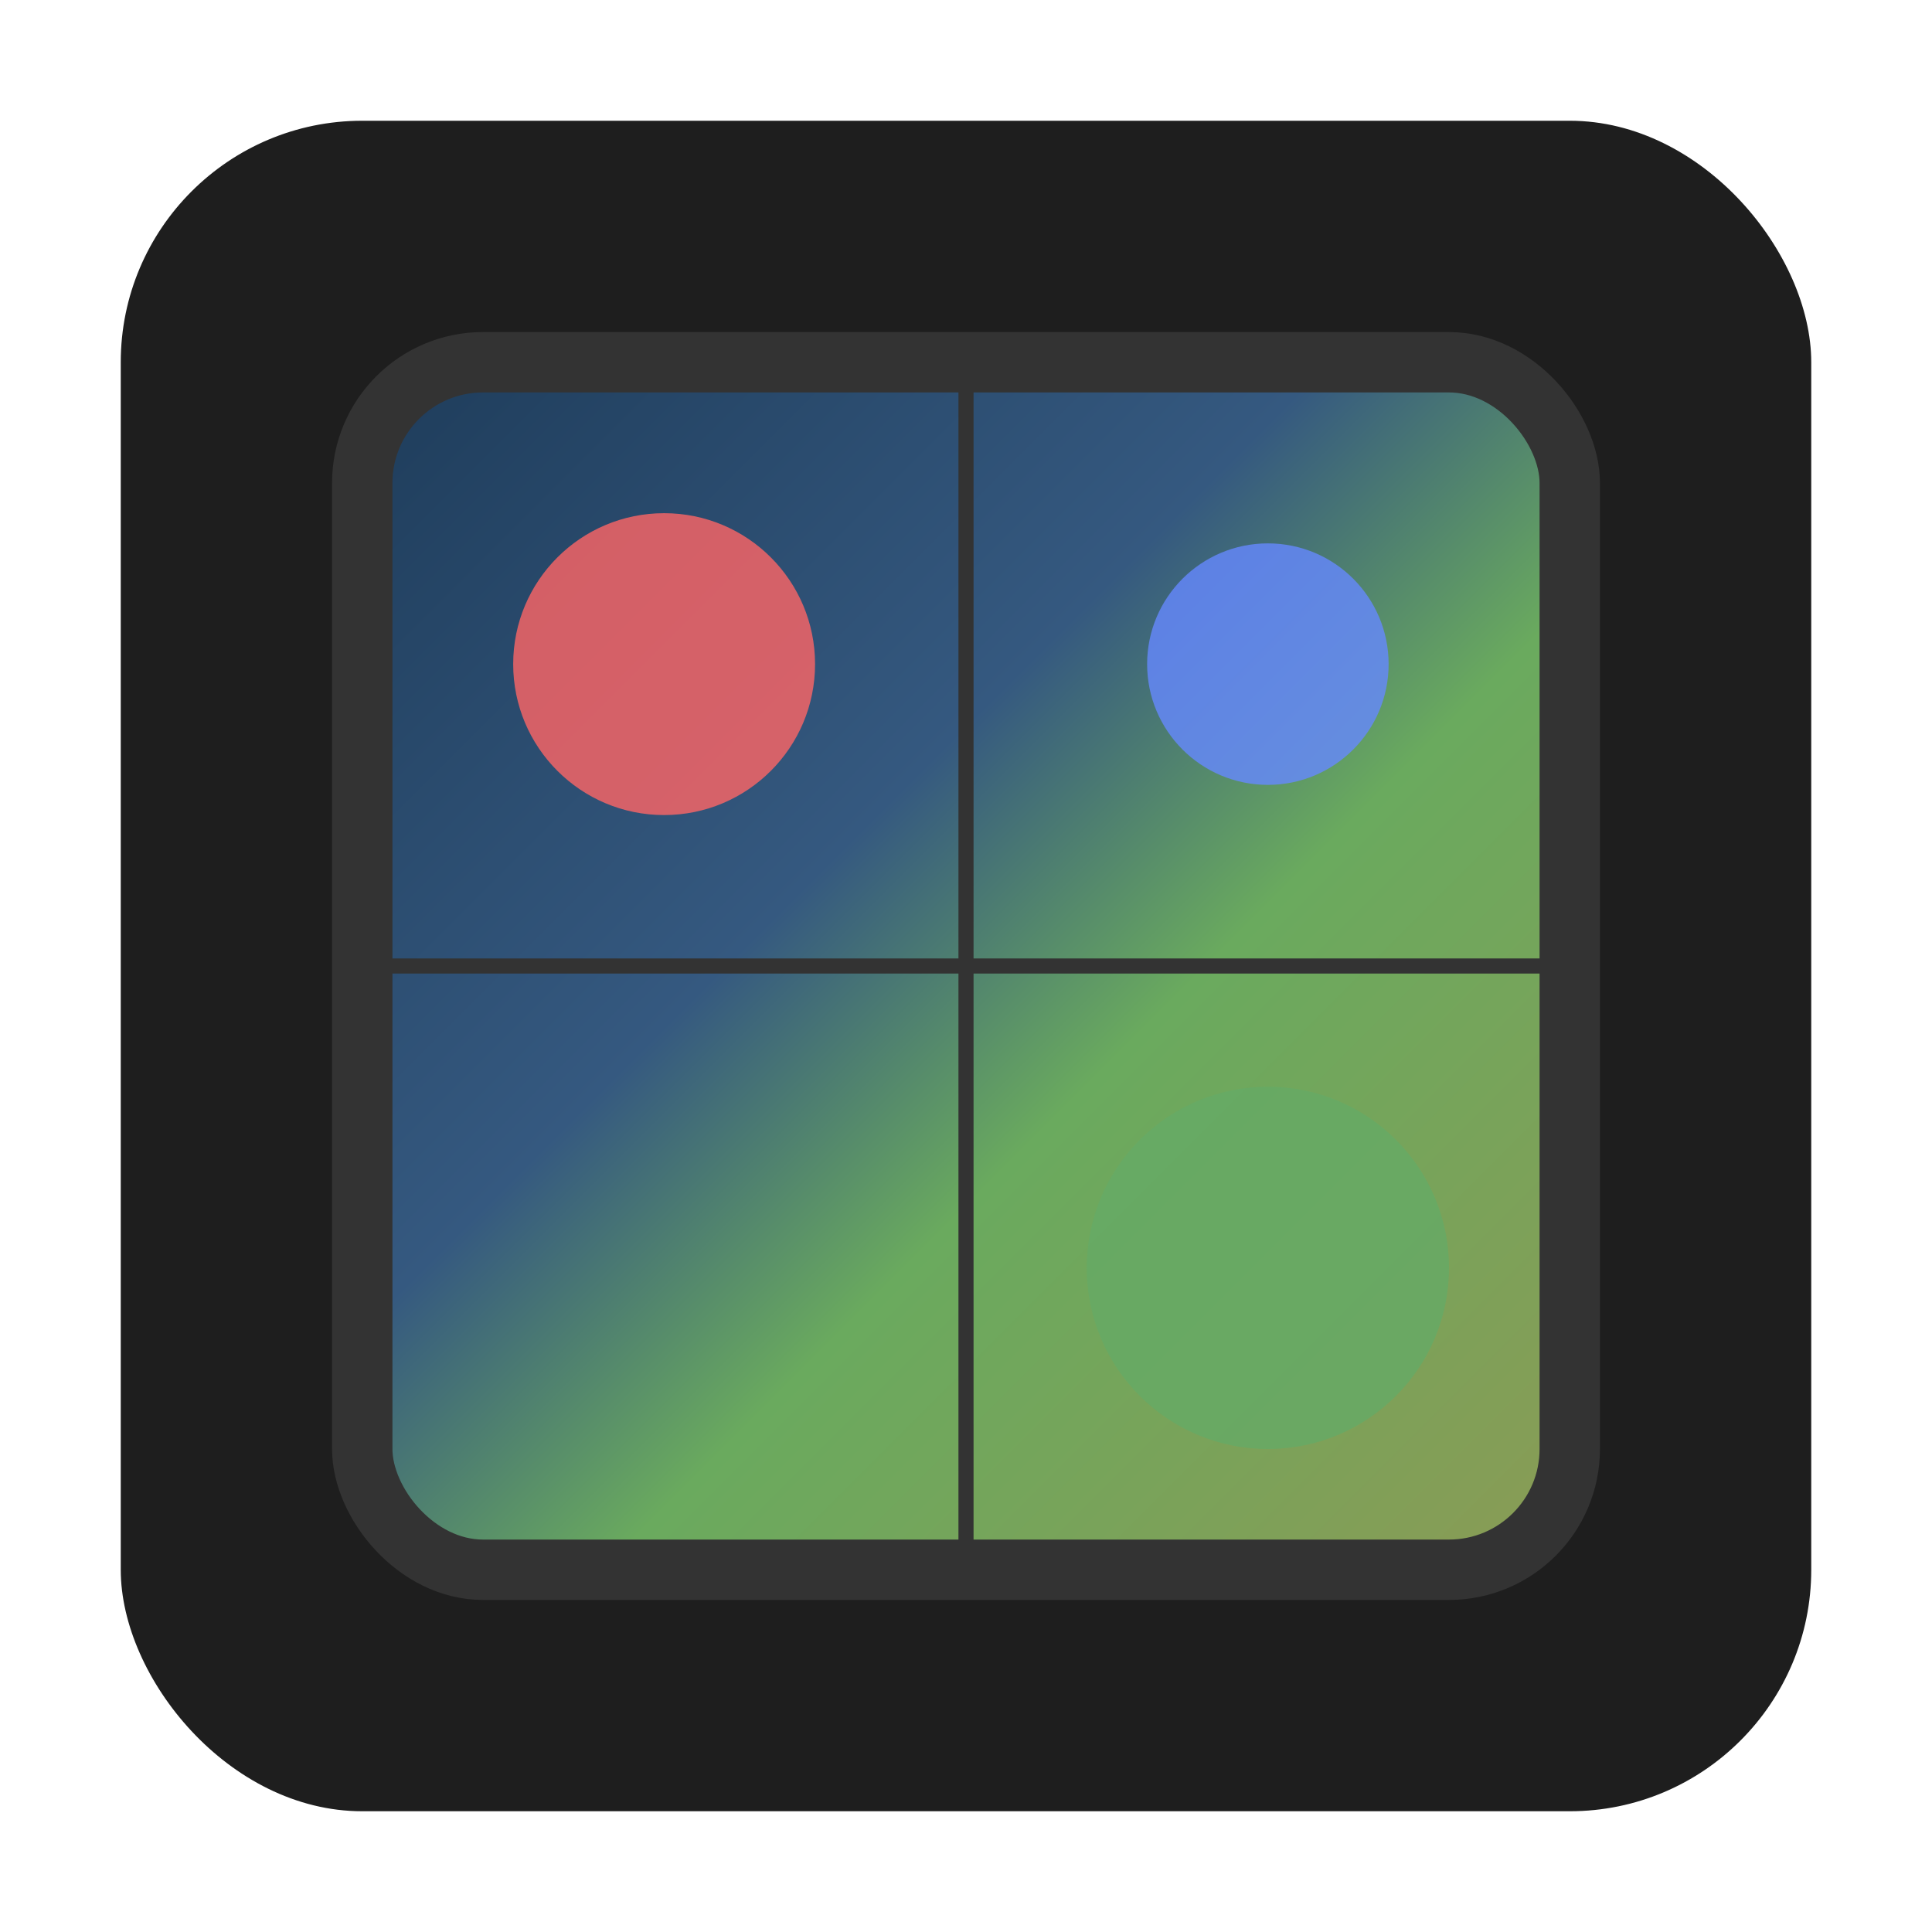 <svg xmlns="http://www.w3.org/2000/svg" width="64" height="64" viewBox="0 0 64 64">
  <defs>
    <linearGradient id="mapGradient" x1="0%" y1="0%" x2="100%" y2="100%">
      <stop offset="0%" style="stop-color:#1e3c5a;stop-opacity:1" />
      <stop offset="40%" style="stop-color:#355980;stop-opacity:1" />
      <stop offset="60%" style="stop-color:#6aaa5e;stop-opacity:1" />
      <stop offset="100%" style="stop-color:#8a9b55;stop-opacity:1" />
    </linearGradient>
  </defs>
  <!-- 배경 -->
  <rect x="4" y="4" width="56" height="56" rx="8" ry="8" fill="#1e1e1e" />
  
  <!-- 세계 상자 표현 -->
  <rect x="12" y="12" width="40" height="40" rx="4" ry="4" fill="url(#mapGradient)" stroke="#333" stroke-width="2" />
  
  <!-- 그리드 라인 -->
  <line x1="32" y1="12" x2="32" y2="52" stroke="#333" stroke-width="0.5" />
  <line x1="12" y1="32" x2="52" y2="32" stroke="#333" stroke-width="0.5" />
  
  <!-- 국가 표시 -->
  <circle cx="22" cy="22" r="5" fill="#ff6666" fill-opacity="0.8" />
  <circle cx="42" cy="42" r="6" fill="#66aa66" fill-opacity="0.8" />
  <circle cx="42" cy="22" r="4" fill="#6688ff" fill-opacity="0.8" />
</svg> 